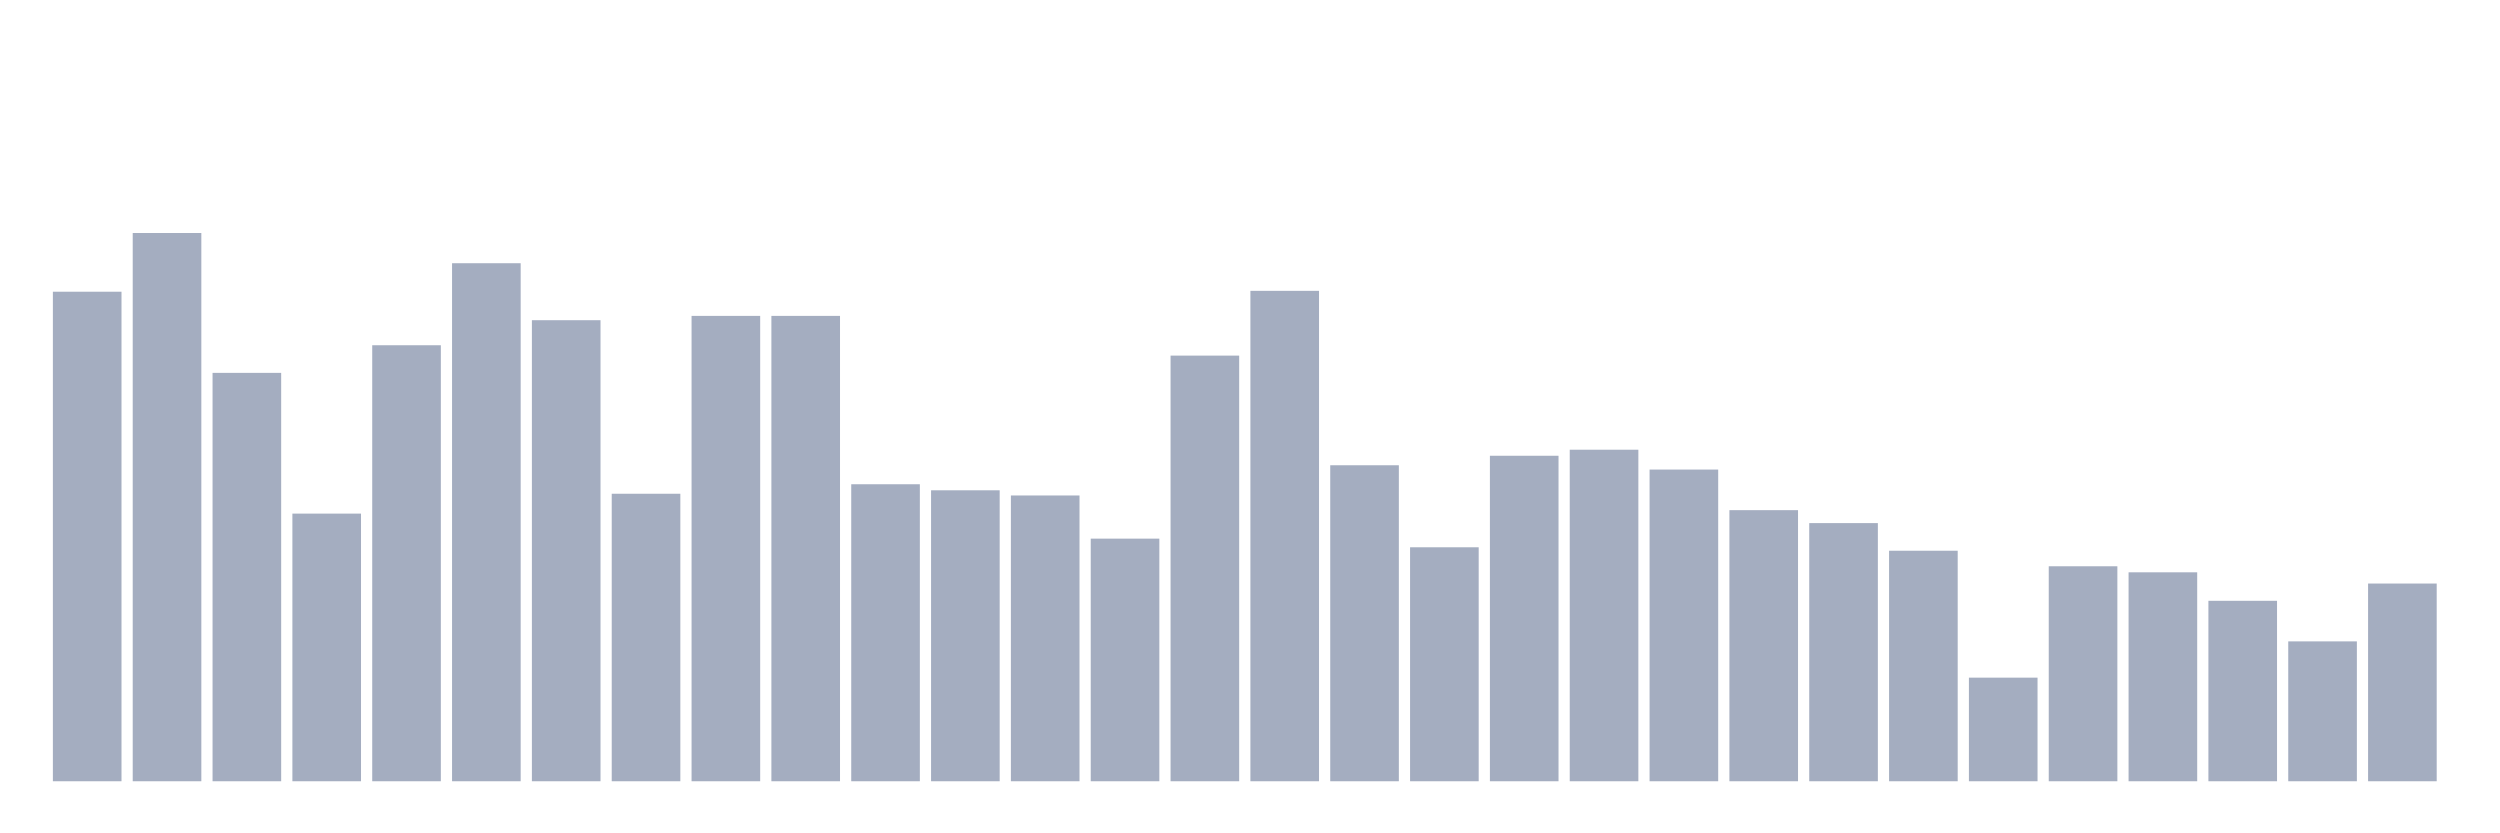 <svg xmlns="http://www.w3.org/2000/svg" viewBox="0 0 480 160"><g transform="translate(10,10)"><rect class="bar" x="0.153" width="13.175" y="46.009" height="93.991" fill="rgb(164,173,192)"></rect><rect class="bar" x="15.482" width="13.175" y="34.737" height="105.263" fill="rgb(164,173,192)"></rect><rect class="bar" x="30.81" width="13.175" y="61.591" height="78.409" fill="rgb(164,173,192)"></rect><rect class="bar" x="46.138" width="13.175" y="88.612" height="51.388" fill="rgb(164,173,192)"></rect><rect class="bar" x="61.466" width="13.175" y="56.287" height="83.713" fill="rgb(164,173,192)"></rect><rect class="bar" x="76.794" width="13.175" y="40.539" height="99.461" fill="rgb(164,173,192)"></rect><rect class="bar" x="92.123" width="13.175" y="51.479" height="88.521" fill="rgb(164,173,192)"></rect><rect class="bar" x="107.451" width="13.175" y="84.799" height="55.201" fill="rgb(164,173,192)"></rect><rect class="bar" x="122.779" width="13.175" y="50.651" height="89.349" fill="rgb(164,173,192)"></rect><rect class="bar" x="138.107" width="13.175" y="50.651" height="89.349" fill="rgb(164,173,192)"></rect><rect class="bar" x="153.436" width="13.175" y="82.976" height="57.024" fill="rgb(164,173,192)"></rect><rect class="bar" x="168.764" width="13.175" y="84.136" height="55.864" fill="rgb(164,173,192)"></rect><rect class="bar" x="184.092" width="13.175" y="85.131" height="54.869" fill="rgb(164,173,192)"></rect><rect class="bar" x="199.42" width="13.175" y="93.419" height="46.581" fill="rgb(164,173,192)"></rect><rect class="bar" x="214.748" width="13.175" y="58.276" height="81.724" fill="rgb(164,173,192)"></rect><rect class="bar" x="230.077" width="13.175" y="45.843" height="94.157" fill="rgb(164,173,192)"></rect><rect class="bar" x="245.405" width="13.175" y="79.329" height="60.671" fill="rgb(164,173,192)"></rect><rect class="bar" x="260.733" width="13.175" y="95.077" height="44.923" fill="rgb(164,173,192)"></rect><rect class="bar" x="276.061" width="13.175" y="77.505" height="62.495" fill="rgb(164,173,192)"></rect><rect class="bar" x="291.39" width="13.175" y="76.345" height="63.655" fill="rgb(164,173,192)"></rect><rect class="bar" x="306.718" width="13.175" y="80.157" height="59.843" fill="rgb(164,173,192)"></rect><rect class="bar" x="322.046" width="13.175" y="87.949" height="52.051" fill="rgb(164,173,192)"></rect><rect class="bar" x="337.374" width="13.175" y="90.435" height="49.565" fill="rgb(164,173,192)"></rect><rect class="bar" x="352.702" width="13.175" y="95.74" height="44.26" fill="rgb(164,173,192)"></rect><rect class="bar" x="368.031" width="13.175" y="120.108" height="19.892" fill="rgb(164,173,192)"></rect><rect class="bar" x="383.359" width="13.175" y="98.724" height="41.276" fill="rgb(164,173,192)"></rect><rect class="bar" x="398.687" width="13.175" y="99.884" height="40.116" fill="rgb(164,173,192)"></rect><rect class="bar" x="414.015" width="13.175" y="105.354" height="34.646" fill="rgb(164,173,192)"></rect><rect class="bar" x="429.344" width="13.175" y="113.145" height="26.855" fill="rgb(164,173,192)"></rect><rect class="bar" x="444.672" width="13.175" y="102.039" height="37.961" fill="rgb(164,173,192)"></rect></g></svg>